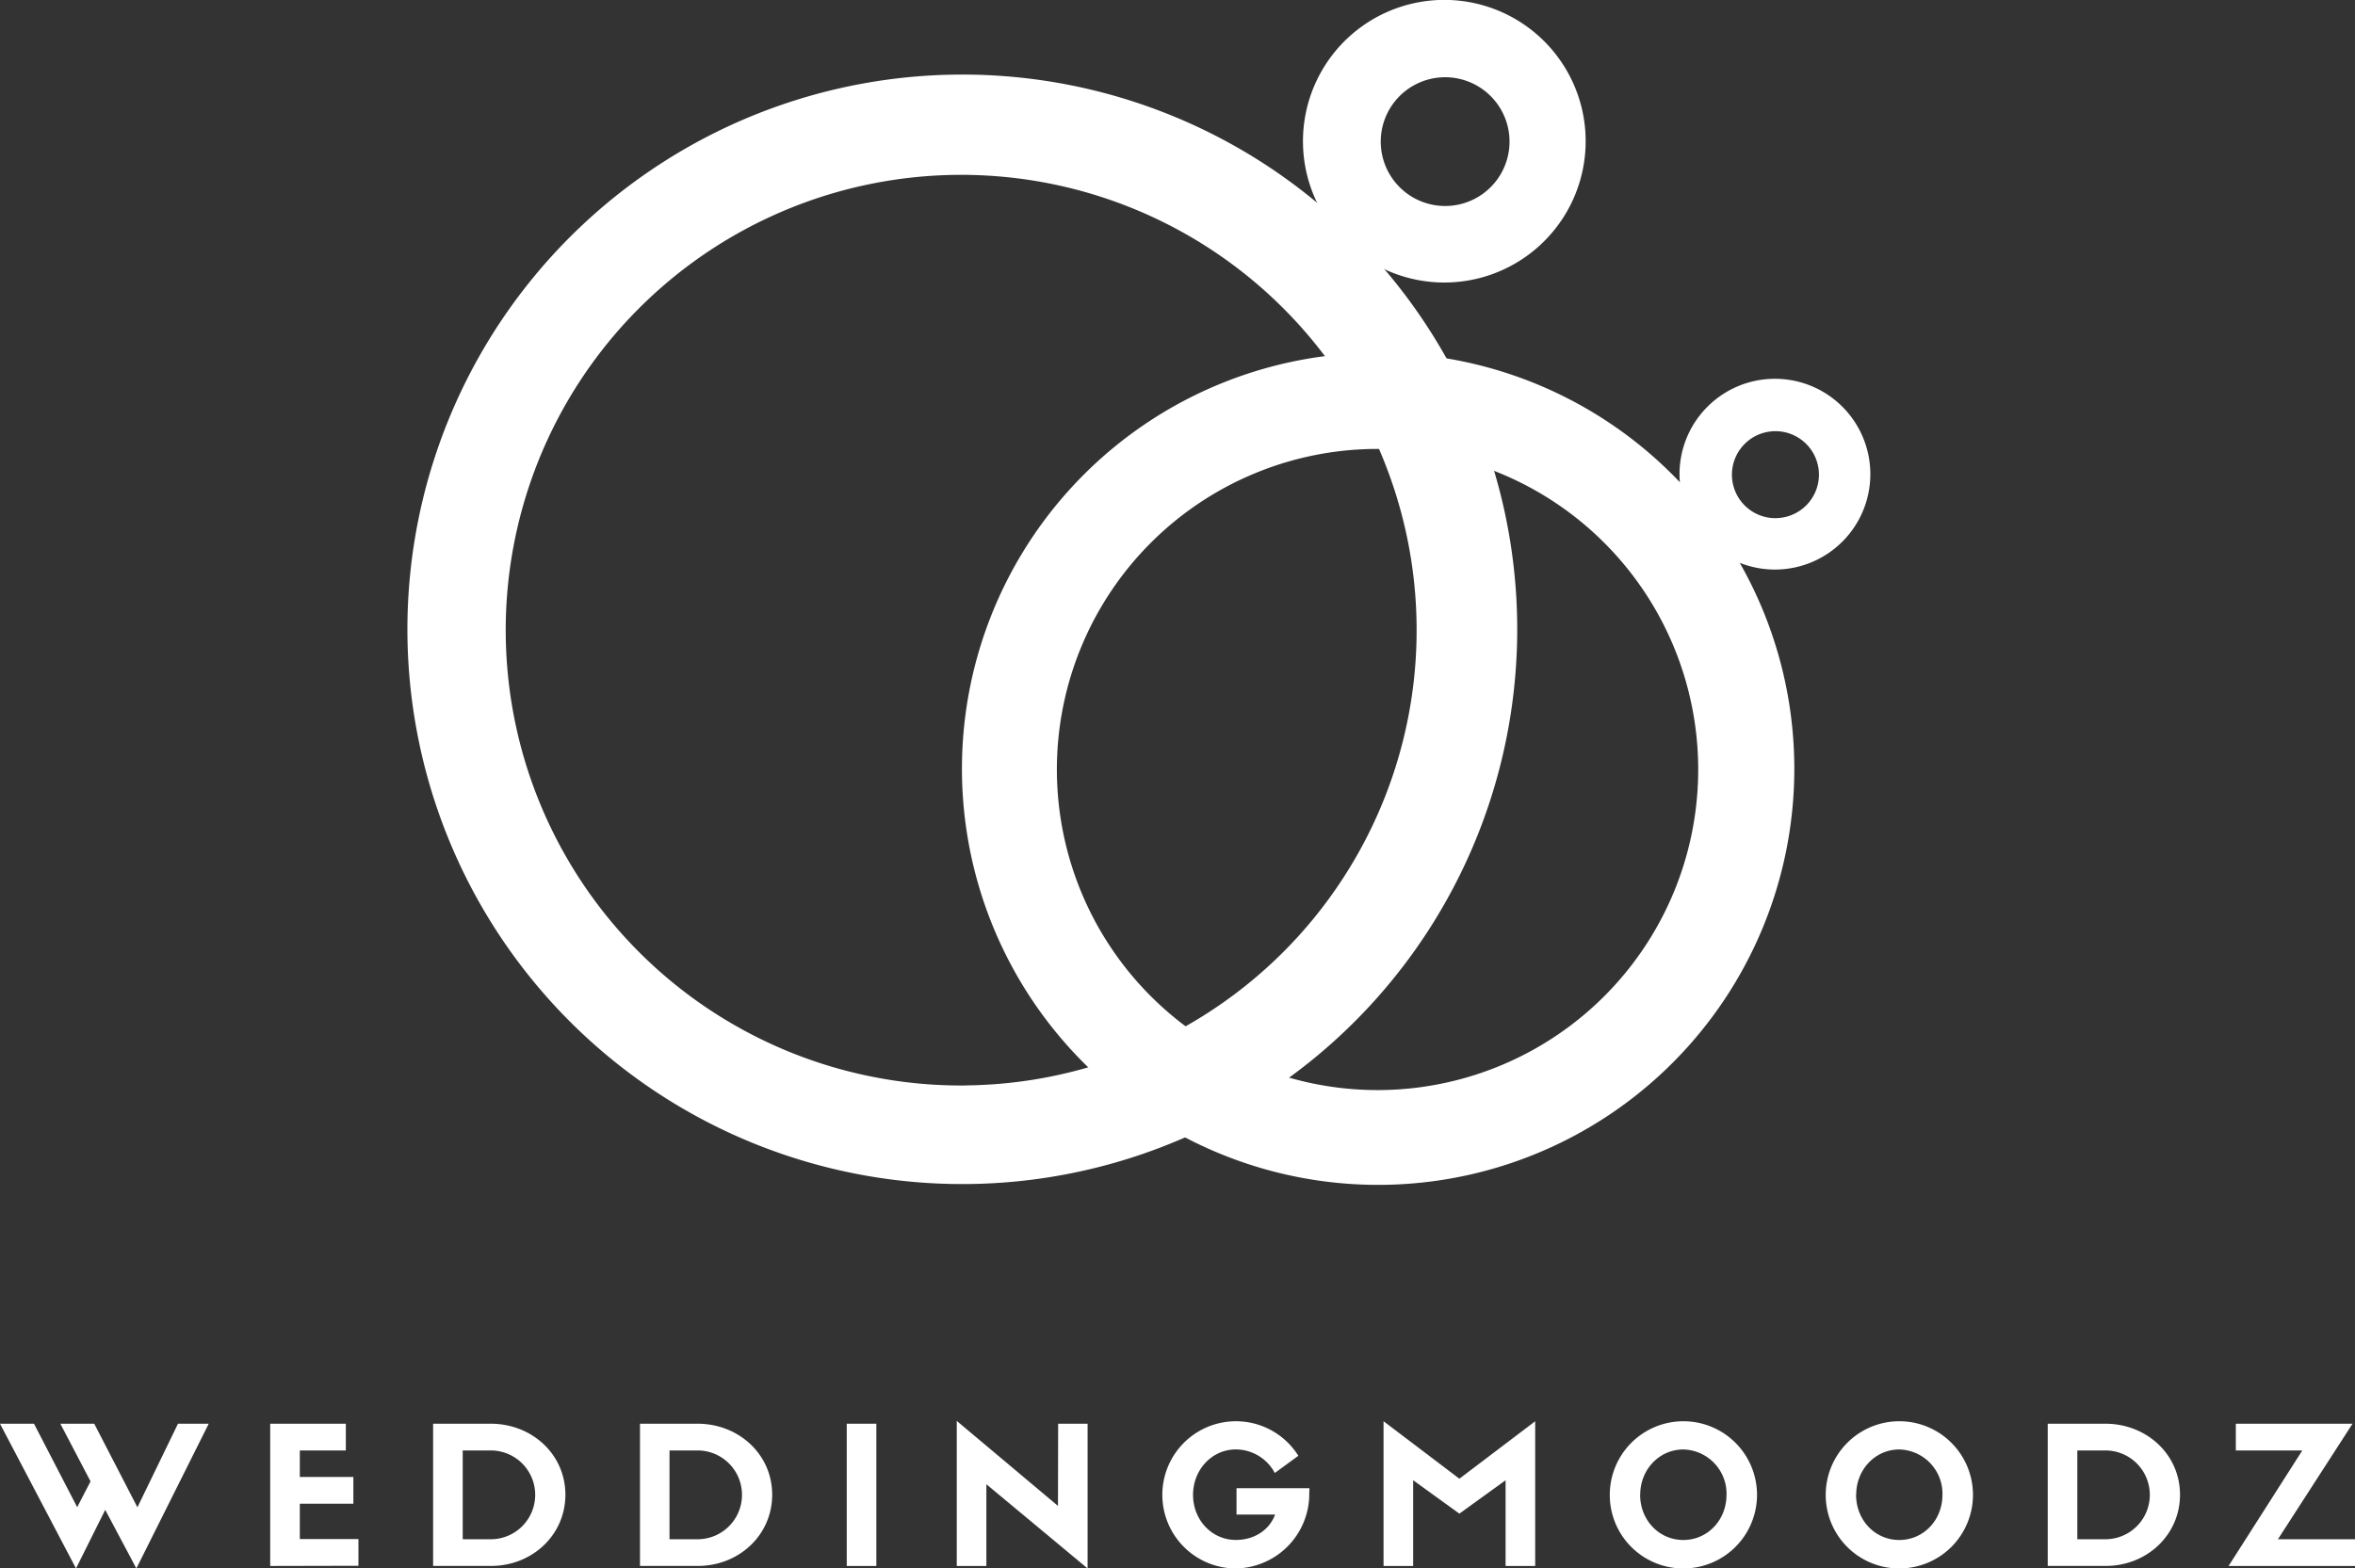 <svg xmlns="http://www.w3.org/2000/svg" viewBox="0 0 599.8 399.58"><rect x="0" y="0" width="599.8" height="399.58" fill="#333333" stroke="none"/><defs><style>.cls-1{fill:#fff;}</style></defs><title>logo1</title><g id="Layer_2" data-name="Layer 2"><g id="Layer_3" data-name="Layer 3"><path class="cls-1" d="M243.92,19A141.33,141.33,0,1,0,386.42,159.14,141.33,141.33,0,0,0,243.92,19Zm1.88,257.54a116,116,0,1,1,115-116.92A116,116,0,0,1,245.8,276.52Z"/><path class="cls-1" d="M351,89.86a106,106,0,1,0,106,106A106,106,0,0,0,351,89.86Zm-.18,187.85A81.67,81.67,0,1,1,432.52,196,81.67,81.67,0,0,1,350.85,277.71Z"/><path class="cls-1" d="M359.33,1A36,36,0,1,0,402.82,27.4,36,36,0,0,0,359.33,1ZM372,52A16.4,16.4,0,1,1,384,32.2,16.4,16.4,0,0,1,372,52Z"/><path class="cls-1" d="M452.06,96.5a24.3,24.3,0,1,0,24.3,24.3A24.3,24.3,0,0,0,452.06,96.5Zm.13,35.51a11.08,11.08,0,1,1,11.08-11.08A11.08,11.08,0,0,1,452.18,132Z"/><path class="cls-1" d="M45.33,362.71h7.83L34.73,399.58,26.8,384.65l-7.44,14.93L0,362.71H8.66l11,21.26,3.4-6.57-7.69-14.69H24L35,384Z"/><path class="cls-1" d="M68.82,398.95V362.71H88.08v6.81H76.36v6.76H90v6.81H76.36v9H91.29v6.81Z"/><path class="cls-1" d="M125,362.71c10.46,0,19,7.78,19,18.09s-8.51,18.14-18.92,18.14H110.31V362.71Zm0,29.43a11.31,11.31,0,0,0,0-22.62h-7.15v22.62Z"/><path class="cls-1" d="M177.67,362.71c10.46,0,19,7.78,19,18.09s-8.51,18.14-18.92,18.14H163V362.71Zm0,29.43a11.31,11.31,0,0,0,0-22.62h-7.15v22.62Z"/><path class="cls-1" d="M223.2,398.95h-7.54V362.71h7.54Z"/><path class="cls-1" d="M269.5,362.71H277v36.87l-25.78-21.45v20.82h-7.54V362l25.78,21.65Z"/><path class="cls-1" d="M333.46,380.27a19,19,0,0,1-18.78,19.31,18.75,18.75,0,1,1,16-28.7l-6,4.38a11.28,11.28,0,0,0-9.92-6c-6.08,0-10.9,5.16-10.9,11.58s4.82,11.48,10.9,11.48c4.38,0,8.41-2.24,10-6.47h-9.83v-6.71h18.58Z"/><path class="cls-1" d="M391,362.08v36.87h-7.54V377.11l-11.77,8.51-11.77-8.51v21.84h-7.54V362.08l19.31,14.64Z"/><path class="cls-1" d="M410,380.8a18.75,18.75,0,1,1,18.78,18.78A18.7,18.7,0,0,1,410,380.8Zm7.73,0c0,6.47,4.82,11.53,11,11.53s11-5.06,11-11.53a11.27,11.27,0,0,0-11-11.53C422.56,369.28,417.75,374.43,417.75,380.8Z"/><path class="cls-1" d="M465,380.8a18.75,18.75,0,1,1,18.78,18.78A18.7,18.7,0,0,1,465,380.8Zm7.73,0c0,6.47,4.82,11.53,11,11.53s11-5.06,11-11.53a11.27,11.27,0,0,0-11-11.53C477.57,369.28,472.76,374.43,472.76,380.8Z"/><path class="cls-1" d="M536.23,362.71c10.46,0,19,7.78,19,18.09s-8.51,18.14-18.92,18.14H521.54V362.71Zm0,29.43a11.31,11.31,0,0,0,0-22.62h-7.15v22.62Z"/><path class="cls-1" d="M599.8,392.14v6.81H567.6l18.78-29.43H569.45v-6.81h29.72l-19,29.43Z"/></g></g></svg>
